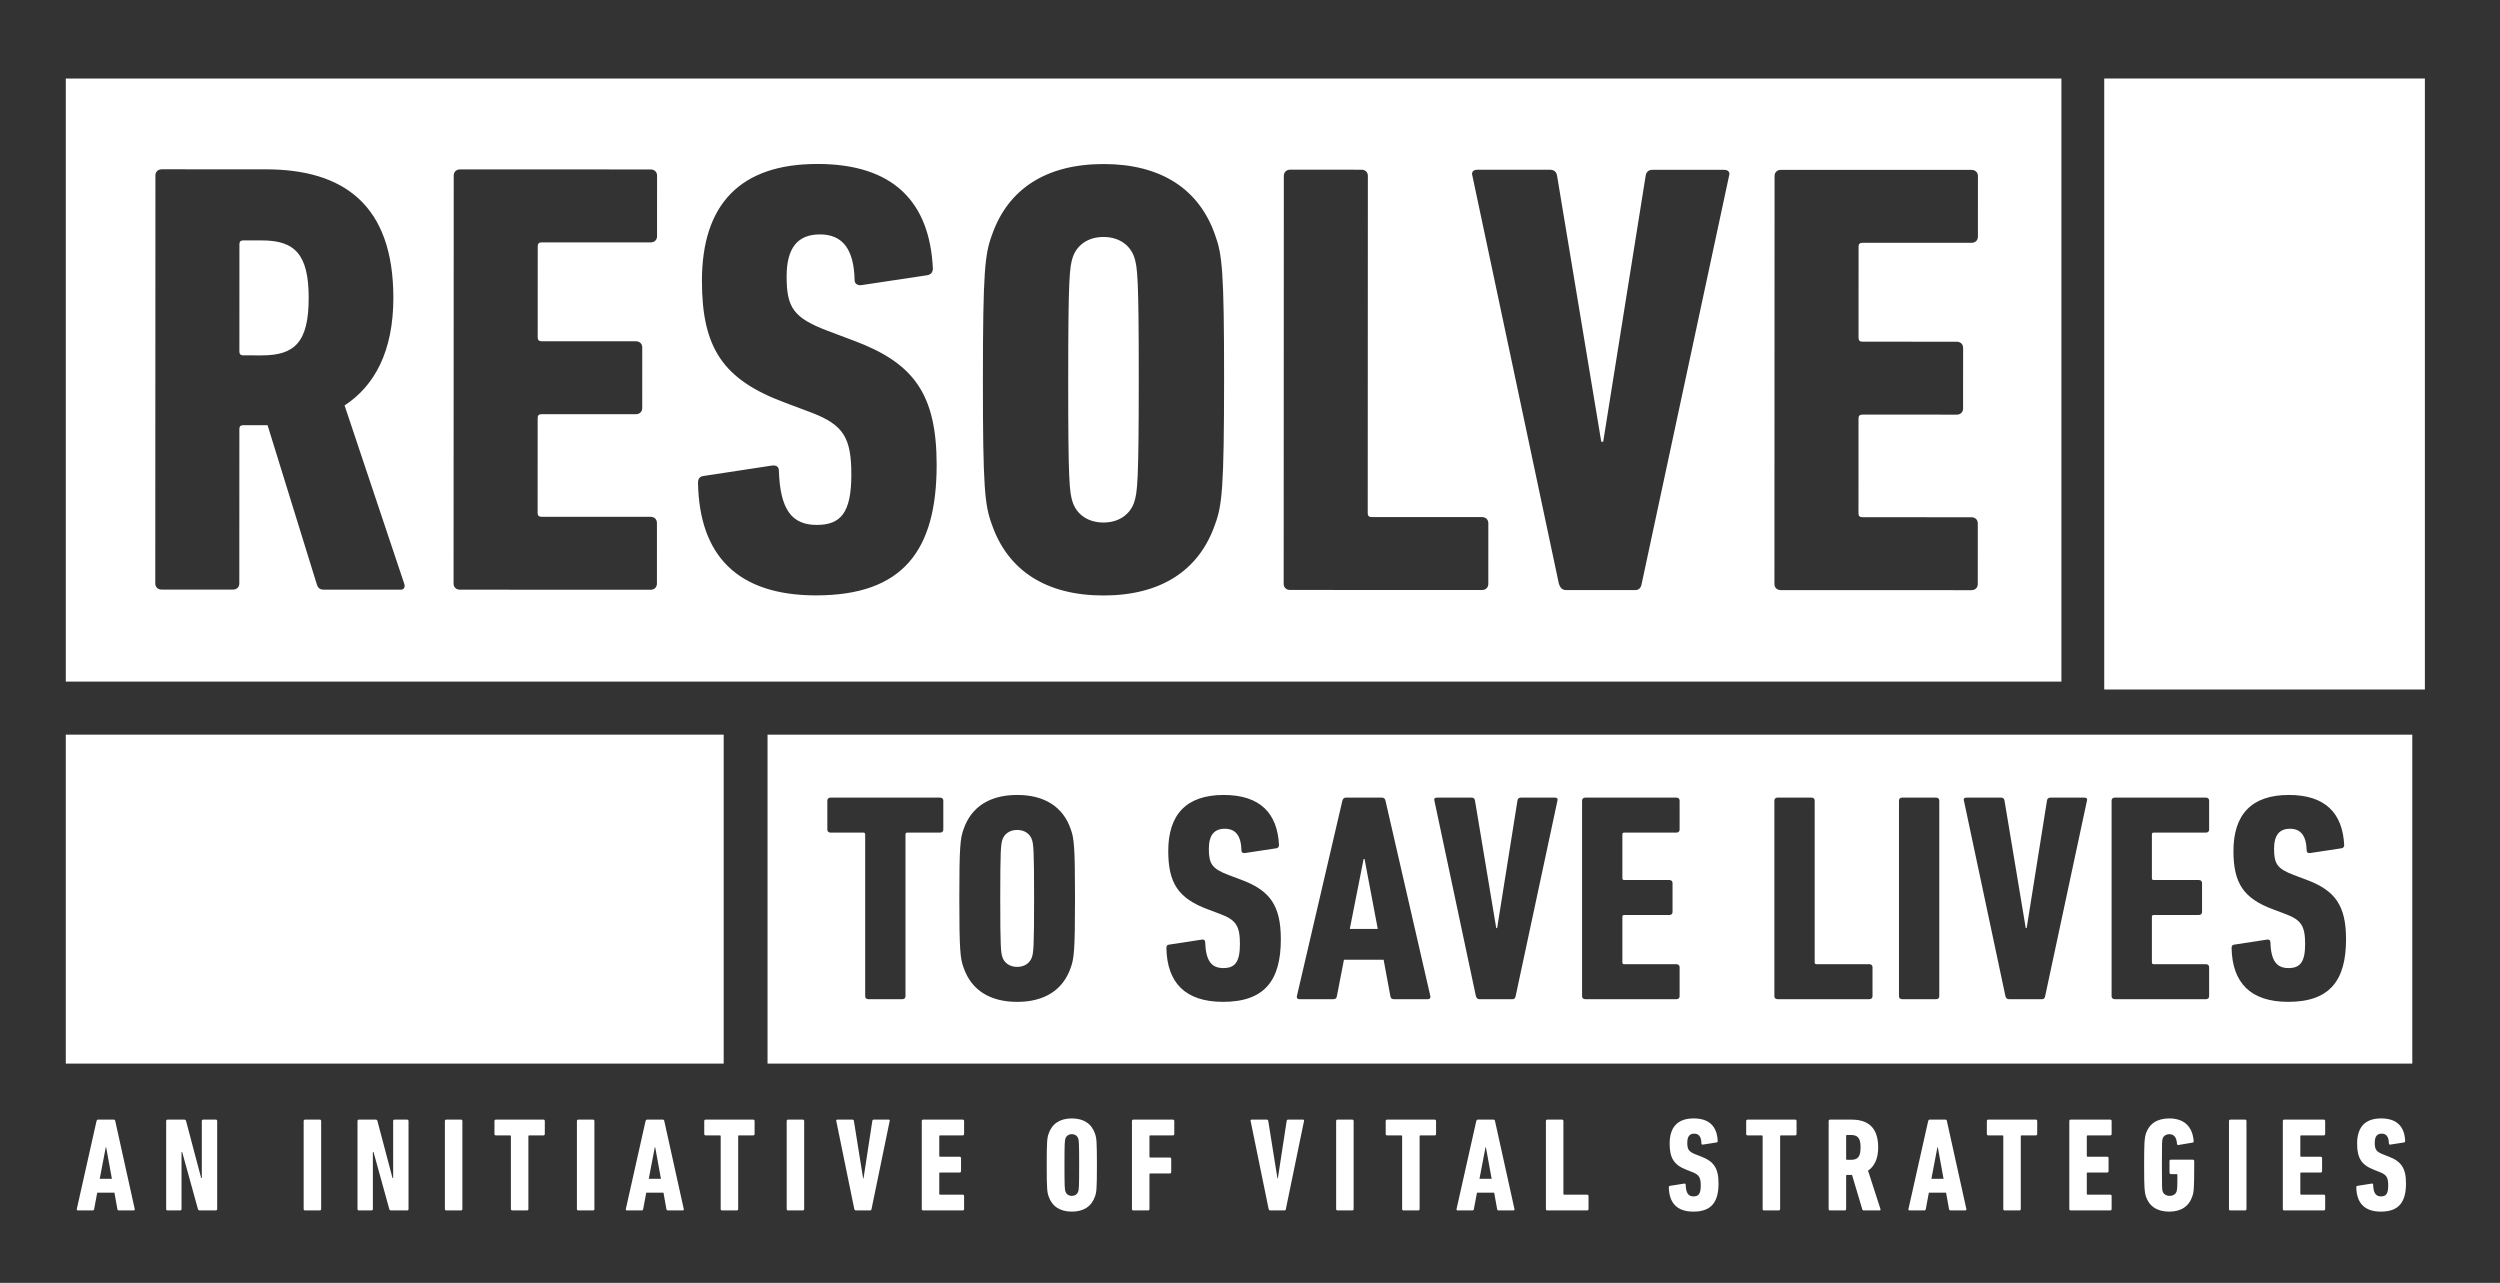 <?xml version="1.0" encoding="UTF-8" standalone="no"?><!DOCTYPE svg PUBLIC "-//W3C//DTD SVG 1.1//EN" "http://www.w3.org/Graphics/SVG/1.1/DTD/svg11.dtd"><svg width="100%" height="100%" viewBox="0 0 228 117" version="1.1" xmlns="http://www.w3.org/2000/svg" xmlns:xlink="http://www.w3.org/1999/xlink" xml:space="preserve" xmlns:serif="http://www.serif.com/" style="fill-rule:evenodd;clip-rule:evenodd;stroke-linejoin:round;stroke-miterlimit:1.414;"><rect x="0" y="0" width="228" height="117" fill="#333333" stroke="none"/><rect id="RTSL-Logo-strapline-white" x="0" y="0" width="228" height="117" style="fill:none;"/><rect x="191.906" y="7.16" width="29.243" height="55.723" style="fill:#fff;"/><rect x="6" y="67" width="60" height="30" style="fill:#fff;"/><path d="M220,97l-150,0l0,-30l150,0l0,30Zm-132.116,-8.739c-0.31,-0.839 -0.394,-1.595 -0.394,-6.326c0,-4.732 0.084,-5.488 0.394,-6.327c0.7,-2.027 2.385,-3.108 4.882,-3.108c2.496,0 4.18,1.081 4.881,3.108c0.309,0.839 0.393,1.595 0.393,6.327c0,4.731 -0.084,5.487 -0.393,6.326c-0.701,2.027 -2.385,3.109 -4.881,3.109c-2.497,0 -4.182,-1.082 -4.882,-3.109Zm120.8,3.108c-3.451,0 -5.106,-1.756 -5.163,-4.919c0,-0.163 0.057,-0.271 0.225,-0.298l3.002,-0.46c0.196,-0.027 0.309,0.055 0.309,0.217c0.055,1.702 0.561,2.379 1.655,2.379c1.037,0 1.515,-0.514 1.515,-2.19c0,-1.623 -0.337,-2.19 -1.768,-2.731l-1.15,-0.432c-2.695,-1 -3.619,-2.38 -3.619,-5.326c0,-3.324 1.654,-5.109 5.049,-5.109c3.34,0 4.911,1.675 5.051,4.568c0,0.163 -0.084,0.27 -0.252,0.297l-2.863,0.434c-0.168,0.027 -0.307,-0.055 -0.307,-0.217c-0.029,-1.324 -0.506,-2 -1.516,-2c-0.982,0 -1.459,0.595 -1.459,1.839c0,1.378 0.309,1.81 1.795,2.378l1.151,0.432c2.609,0.973 3.619,2.326 3.619,5.434c0,3.758 -1.486,5.704 -5.274,5.704Zm-97.146,0c-3.45,0 -5.106,-1.756 -5.163,-4.919c0,-0.163 0.057,-0.271 0.225,-0.298l3.002,-0.46c0.197,-0.027 0.309,0.055 0.309,0.217c0.056,1.702 0.562,2.379 1.656,2.379c1.037,0 1.514,-0.514 1.514,-2.19c0,-1.623 -0.336,-2.19 -1.768,-2.731l-1.15,-0.432c-2.694,-1 -3.618,-2.38 -3.618,-5.326c0,-3.324 1.653,-5.109 5.049,-5.109c3.339,0 4.911,1.675 5.05,4.568c0,0.163 -0.084,0.27 -0.252,0.297l-2.862,0.434c-0.168,0.027 -0.308,-0.055 -0.308,-0.217c-0.028,-1.324 -0.506,-2 -1.516,-2c-0.981,0 -1.459,0.595 -1.459,1.839c0,1.378 0.31,1.81 1.795,2.378l1.152,0.432c2.608,0.973 3.618,2.326 3.618,5.434c0,3.758 -1.485,5.704 -5.274,5.704Zm-25.788,-15.435c0.168,0 0.28,-0.11 0.28,-0.27l0,-2.649c0,-0.163 -0.112,-0.271 -0.28,-0.271l-10.016,0c-0.17,0 -0.281,0.108 -0.281,0.271l0,2.649c0,0.161 0.111,0.27 0.281,0.27l3.002,0c0.111,0 0.168,0.054 0.168,0.161l0,14.761c0,0.163 0.113,0.27 0.281,0.27l3.114,0c0.169,0 0.281,-0.108 0.281,-0.27l0,-14.761c0,-0.107 0.055,-0.161 0.168,-0.161l3.002,0Zm100.485,15.192c0.168,0 0.252,-0.108 0.281,-0.27l3.815,-17.841c0.055,-0.163 -0.029,-0.271 -0.223,-0.271l-3.117,0c-0.168,0 -0.278,0.081 -0.307,0.271l-1.852,11.624l-0.084,0l-1.937,-11.624c-0.027,-0.19 -0.139,-0.271 -0.307,-0.271l-3.172,0c-0.197,0 -0.281,0.108 -0.223,0.271l3.787,17.841c0.057,0.163 0.141,0.27 0.309,0.27l3.03,0Zm-48.292,0c0.169,0 0.252,-0.108 0.281,-0.27l3.815,-17.841c0.056,-0.163 -0.028,-0.271 -0.223,-0.271l-3.116,0c-0.169,0 -0.279,0.081 -0.308,0.271l-1.852,11.624l-0.084,0l-1.937,-11.624c-0.026,-0.19 -0.139,-0.271 -0.307,-0.271l-3.17,0c-0.197,0 -0.282,0.108 -0.225,0.271l3.787,17.841c0.057,0.163 0.141,0.27 0.309,0.27l3.03,0Zm38.64,-0.001c0.168,0 0.28,-0.107 0.28,-0.268l0,-17.843c0,-0.163 -0.112,-0.271 -0.28,-0.271l-3.115,0c-0.168,0 -0.281,0.108 -0.281,0.271l0,17.843c0,0.161 0.113,0.268 0.281,0.268l3.115,0Zm-46.357,0c0.168,0 0.252,-0.107 0.224,-0.268l-4.096,-17.843c-0.029,-0.163 -0.141,-0.271 -0.31,-0.271l-3.309,0c-0.168,0 -0.254,0.108 -0.309,0.271l-4.153,17.843c-0.027,0.161 0.057,0.268 0.225,0.268l3.114,0c0.197,0 0.281,-0.107 0.31,-0.268l0.645,-3.327l3.619,0l0.616,3.327c0.029,0.161 0.113,0.268 0.31,0.268l3.114,0Zm70.965,-15.192c0.168,0 0.281,-0.107 0.281,-0.27l0,-2.649c0,-0.163 -0.113,-0.271 -0.281,-0.271l-8.333,0c-0.168,0 -0.281,0.108 -0.281,0.271l0,17.843c0,0.161 0.113,0.268 0.281,0.268l8.333,0c0.168,0 0.281,-0.107 0.281,-0.268l0,-2.651c0,-0.161 -0.113,-0.27 -0.281,-0.271l-4.77,0c-0.113,0 -0.168,-0.054 -0.168,-0.161l0,-4.163c0,-0.108 0.055,-0.163 0.168,-0.163l4.125,0c0.168,-0.001 0.28,-0.108 0.28,-0.269l0,-2.651c0,-0.161 -0.112,-0.268 -0.28,-0.269l-4.125,0c-0.113,0 -0.168,-0.055 -0.168,-0.162l0,-4.001c0,-0.109 0.055,-0.163 0.168,-0.163l4.77,0Zm-35.524,12.002c-0.113,0 -0.168,-0.054 -0.168,-0.161l0,-14.76c0,-0.163 -0.113,-0.271 -0.281,-0.271l-3.114,0c-0.168,0 -0.281,0.108 -0.281,0.271l0,17.843c0,0.161 0.113,0.268 0.281,0.268l8.388,0c0.168,0 0.281,-0.107 0.281,-0.268l0,-2.651c0,-0.161 -0.113,-0.27 -0.281,-0.271l-4.825,0Zm-12.768,-12.002c0.169,0 0.281,-0.107 0.281,-0.27l0,-2.649c0,-0.163 -0.113,-0.271 -0.281,-0.271l-8.333,0c-0.168,0 -0.281,0.108 -0.281,0.271l0,17.843c0,0.161 0.113,0.268 0.281,0.268l8.333,0c0.169,0 0.281,-0.107 0.281,-0.268l0,-2.651c0,-0.161 -0.112,-0.27 -0.281,-0.271l-4.77,0c-0.113,0 -0.168,-0.054 -0.168,-0.161l0,-4.163c0,-0.108 0.055,-0.163 0.168,-0.163l4.125,0c0.168,-0.001 0.281,-0.108 0.281,-0.269l0,-2.651c0,-0.161 -0.113,-0.268 -0.281,-0.269l-4.125,0c-0.113,0 -0.168,-0.055 -0.168,-0.162l0,-4.001c0,-0.109 0.055,-0.163 0.168,-0.163l4.77,0Zm-58.786,11.355c0.139,-0.432 0.196,-0.893 0.196,-5.353c0,-4.461 -0.057,-4.92 -0.196,-5.354c-0.169,-0.512 -0.646,-0.89 -1.347,-0.89c-0.702,0 -1.178,0.378 -1.348,0.89c-0.139,0.434 -0.196,0.893 -0.196,5.354c0,4.46 0.057,4.921 0.196,5.353c0.17,0.514 0.646,0.892 1.348,0.892c0.701,0 1.178,-0.378 1.347,-0.892Zm30.333,-8.948l1.207,6.38l-2.553,0l1.262,-6.38l0.084,0Zm63.554,-16.18l-182,0l0,-55l182,0l0,55Zm-97.547,-14.34c1.461,4.229 4.971,6.484 10.177,6.488c5.207,0.001 8.718,-2.253 10.182,-6.481c0.644,-1.748 0.82,-3.325 0.824,-13.191c0.005,-9.864 -0.172,-11.442 -0.814,-13.189c-1.462,-4.228 -4.97,-6.486 -10.177,-6.487c-5.207,0 -8.718,2.252 -10.182,6.481c-0.645,1.746 -0.82,3.324 -0.823,13.188c-0.004,9.866 0.171,11.443 0.813,13.191Zm-16.033,6.479c7.898,0.001 11.001,-4.056 11.002,-11.891c0.004,-6.483 -2.102,-9.302 -7.541,-11.334l-2.398,-0.902c-3.101,-1.185 -3.745,-2.086 -3.743,-4.962c0.001,-2.593 0.994,-3.832 3.043,-3.832c2.106,0.002 3.101,1.41 3.157,4.172c0,0.339 0.292,0.507 0.644,0.45l5.968,-0.897c0.351,-0.057 0.526,-0.283 0.526,-0.621c-0.289,-6.032 -3.565,-9.528 -10.527,-9.529c-7.077,-0.004 -10.531,3.716 -10.535,10.65c-0.001,6.144 1.928,9.019 7.544,11.107l2.398,0.902c2.983,1.128 3.686,2.313 3.684,5.695c-0.001,3.496 -0.996,4.566 -3.161,4.565c-2.283,-0.002 -3.335,-1.411 -3.449,-4.962c0,-0.338 -0.234,-0.507 -0.644,-0.45l-6.259,0.954c-0.351,0.057 -0.47,0.283 -0.47,0.62c0.116,6.596 3.564,10.261 10.761,10.265Zm87.421,-38.247c0,-0.338 0.234,-0.563 0.585,-0.563l17.376,0.005c0.351,0 0.585,0.227 0.585,0.564l-0.002,5.523c0,0.34 -0.235,0.563 -0.587,0.563l-9.945,-0.001c-0.233,0 -0.351,0.111 -0.351,0.337l-0.002,8.342c0,0.225 0.117,0.34 0.35,0.34l8.601,0.003c0.351,0 0.585,0.225 0.585,0.563l-0.002,5.524c0,0.338 -0.236,0.564 -0.585,0.564l-8.6,-0.004c-0.236,0 -0.352,0.113 -0.352,0.34l-0.003,8.679c0,0.225 0.117,0.34 0.351,0.34l9.945,0.003c0.351,0 0.585,0.225 0.585,0.565l-0.002,5.522c0,0.338 -0.233,0.564 -0.584,0.564l-17.376,-0.005c-0.352,0 -0.585,-0.226 -0.585,-0.563l0.013,-37.205Zm-19.028,37.761l6.318,0.002c0.351,0 0.528,-0.225 0.587,-0.563l7.968,-37.201c0.118,-0.338 -0.059,-0.564 -0.467,-0.564l-6.495,-0.003c-0.351,0 -0.585,0.17 -0.643,0.563l-3.869,24.238l-0.177,0l-4.027,-24.24c-0.059,-0.395 -0.292,-0.563 -0.643,-0.563l-6.611,-0.003c-0.41,0 -0.587,0.227 -0.469,0.565l7.886,37.205c0.116,0.339 0.291,0.564 0.642,0.564Zm-25.728,-37.775c0,-0.338 0.233,-0.564 0.585,-0.564l6.494,0.003c0.351,0 0.585,0.223 0.585,0.563l-0.012,30.778c0,0.225 0.118,0.337 0.351,0.337l10.063,0.004c0.351,0 0.585,0.225 0.585,0.565l-0.002,5.524c0,0.338 -0.235,0.563 -0.586,0.563l-17.492,-0.007c-0.351,0 -0.585,-0.225 -0.585,-0.564l0.014,-37.202Zm-75.706,-0.025l-0.014,37.203c0,0.338 0.234,0.563 0.585,0.563l17.376,0.007c0.351,0 0.585,-0.225 0.585,-0.563l0.001,-5.525c0,-0.339 -0.233,-0.563 -0.585,-0.565l-9.945,-0.003c-0.233,0 -0.351,-0.113 -0.351,-0.338l0.004,-8.679c0,-0.227 0.117,-0.34 0.351,-0.34l8.6,0.004c0.35,0 0.585,-0.227 0.585,-0.565l0.002,-5.523c0,-0.34 -0.234,-0.565 -0.585,-0.565l-8.6,-0.003c-0.234,0 -0.35,-0.111 -0.35,-0.338l0.003,-8.341c0,-0.227 0.116,-0.338 0.35,-0.338l9.945,0.002c0.351,0 0.586,-0.224 0.586,-0.563l0.002,-5.525c0,-0.338 -0.233,-0.563 -0.585,-0.565l-17.375,-0.005c-0.352,0 -0.585,0.227 -0.585,0.565Zm-16.976,22.767l4.501,14.545c0.116,0.336 0.291,0.451 0.642,0.451l7.021,0.003c0.292,0 0.41,-0.282 0.292,-0.565l-5.434,-16.237c2.75,-1.8 4.448,-4.958 4.449,-9.806c0.004,-8.511 -4.559,-11.726 -11.639,-11.728l-9.476,-0.003c-0.351,0 -0.585,0.225 -0.585,0.563l-0.013,37.205c0,0.338 0.233,0.563 0.585,0.563l6.492,0.001c0.352,0 0.587,-0.223 0.587,-0.563l0.005,-14.091c0,-0.226 0.115,-0.337 0.35,-0.338l2.223,0Zm79.037,7.015c-0.35,1.071 -1.344,1.86 -2.807,1.86c-1.462,-0.002 -2.457,-0.79 -2.808,-1.862c-0.293,-0.901 -0.409,-1.859 -0.405,-11.16c0.003,-9.302 0.121,-10.261 0.413,-11.16c0.351,-1.073 1.347,-1.863 2.809,-1.861c1.462,0 2.457,0.79 2.807,1.862c0.292,0.901 0.408,1.859 0.406,11.159c-0.003,9.302 -0.121,10.261 -0.415,11.162Zm-75.287,-18.627c-0.002,4.061 -1.29,5.242 -4.274,5.242l-1.696,-0.001c-0.234,0 -0.351,-0.113 -0.351,-0.337l0.003,-9.808c0,-0.226 0.118,-0.34 0.351,-0.34l1.698,0.002c2.983,0 4.269,1.242 4.269,5.242Z" style="fill:#fff;"/><g id="Isolation-Mode" serif:id="Isolation Mode"><g><path d="M10.205,107.505l-0.524,-2.875l-0.036,0l-0.549,2.875l1.109,0Zm-1.401,-5.274c0.025,-0.073 0.062,-0.122 0.135,-0.122l1.436,0c0.073,0 0.122,0.049 0.135,0.122l1.778,8.038c0.011,0.073 -0.025,0.121 -0.098,0.121l-1.352,0c-0.085,0 -0.122,-0.048 -0.134,-0.121l-0.267,-1.498l-1.571,0l-0.28,1.498c-0.013,0.073 -0.049,0.121 -0.134,0.121l-1.352,0c-0.073,0 -0.109,-0.048 -0.098,-0.121l1.802,-8.038Z" style="fill:#fff;fill-rule:nonzero;"/><path d="M15.154,102.231c0,-0.072 0.049,-0.121 0.122,-0.121l1.522,0c0.098,0 0.147,0.037 0.171,0.121l1.376,5.202l0.061,0l0,-5.202c0,-0.072 0.049,-0.121 0.121,-0.121l1.157,0c0.074,0 0.123,0.049 0.123,0.121l0,8.038c0,0.073 -0.049,0.122 -0.123,0.122l-1.461,0c-0.098,0 -0.146,-0.037 -0.171,-0.122l-1.437,-5.2l-0.06,0l0,5.2c0,0.073 -0.049,0.122 -0.122,0.122l-1.157,0c-0.073,0 -0.122,-0.049 -0.122,-0.122l0,-8.038Z" style="fill:#fff;fill-rule:nonzero;"/><path d="M27.694,102.231c0,-0.072 0.049,-0.121 0.122,-0.121l1.352,0c0.073,0 0.121,0.049 0.121,0.121l0,8.038c0,0.073 -0.048,0.122 -0.121,0.122l-1.352,0c-0.073,0 -0.122,-0.049 -0.122,-0.122l0,-8.038Z" style="fill:#fff;fill-rule:nonzero;"/><path d="M32.605,102.231c0,-0.072 0.049,-0.121 0.121,-0.121l1.523,0c0.097,0 0.146,0.037 0.171,0.121l1.376,5.202l0.06,0l0,-5.202c0,-0.072 0.049,-0.121 0.121,-0.121l1.158,0c0.073,0 0.122,0.049 0.122,0.121l0,8.038c0,0.073 -0.049,0.122 -0.122,0.122l-1.461,0c-0.098,0 -0.147,-0.037 -0.171,-0.122l-1.437,-5.2l-0.061,0l0,5.2c0,0.073 -0.048,0.122 -0.122,0.122l-1.157,0c-0.072,0 -0.121,-0.049 -0.121,-0.122l0,-8.038Z" style="fill:#fff;fill-rule:nonzero;"/><path d="M40.574,102.231c0,-0.072 0.049,-0.121 0.122,-0.121l1.352,0c0.073,0 0.121,0.049 0.121,0.121l0,8.038c0,0.073 -0.048,0.122 -0.121,0.122l-1.352,0c-0.073,0 -0.122,-0.049 -0.122,-0.122l0,-8.038Z" style="fill:#fff;fill-rule:nonzero;"/><path d="M46.715,110.391c-0.072,0 -0.121,-0.049 -0.121,-0.121l0,-6.65c0,-0.048 -0.024,-0.073 -0.073,-0.073l-1.305,0c-0.072,0 -0.121,-0.049 -0.121,-0.121l0,-1.195c0,-0.072 0.049,-0.121 0.121,-0.121l4.349,0c0.072,0 0.121,0.049 0.121,0.121l0,1.195c0,0.072 -0.049,0.121 -0.121,0.121l-1.303,0c-0.049,0 -0.073,0.025 -0.073,0.073l0,6.65c0,0.072 -0.049,0.121 -0.122,0.121l-1.352,0Z" style="fill:#fff;fill-rule:nonzero;"/><path d="M52.614,102.231c0,-0.072 0.049,-0.121 0.121,-0.121l1.353,0c0.074,0 0.121,0.049 0.121,0.121l0,8.038c0,0.073 -0.047,0.122 -0.121,0.122l-1.353,0c-0.072,0 -0.121,-0.049 -0.121,-0.122l0,-8.038Z" style="fill:#fff;fill-rule:nonzero;"/><path d="M60.277,107.505l-0.523,-2.875l-0.037,0l-0.549,2.875l1.109,0Zm-1.401,-5.274c0.025,-0.073 0.062,-0.122 0.135,-0.122l1.436,0c0.073,0 0.122,0.049 0.135,0.122l1.778,8.038c0.011,0.073 -0.025,0.121 -0.098,0.121l-1.352,0c-0.085,0 -0.122,-0.048 -0.134,-0.121l-0.267,-1.498l-1.571,0l-0.28,1.498c-0.013,0.073 -0.049,0.121 -0.134,0.121l-1.352,0c-0.073,0 -0.109,-0.048 -0.098,-0.121l1.802,-8.038Z" style="fill:#fff;fill-rule:nonzero;"/><path d="M65.848,110.391c-0.073,0 -0.121,-0.049 -0.121,-0.121l0,-6.65c0,-0.048 -0.025,-0.073 -0.074,-0.073l-1.304,0c-0.072,0 -0.121,-0.049 -0.121,-0.121l0,-1.195c0,-0.072 0.049,-0.121 0.121,-0.121l4.349,0c0.072,0 0.121,0.049 0.121,0.121l0,1.195c0,0.072 -0.049,0.121 -0.121,0.121l-1.303,0c-0.049,0 -0.073,0.025 -0.073,0.073l0,6.65c0,0.072 -0.049,0.121 -0.123,0.121l-1.351,0Z" style="fill:#fff;fill-rule:nonzero;"/><path d="M71.746,102.231c0,-0.072 0.049,-0.121 0.123,-0.121l1.351,0c0.074,0 0.121,0.049 0.121,0.121l0,8.038c0,0.073 -0.047,0.122 -0.121,0.122l-1.351,0c-0.074,0 -0.123,-0.049 -0.123,-0.122l0,-8.038Z" style="fill:#fff;fill-rule:nonzero;"/><path d="M78.046,110.391c-0.073,0 -0.109,-0.049 -0.134,-0.121l-1.644,-8.039c-0.024,-0.072 0.012,-0.121 0.098,-0.121l1.375,0c0.073,0 0.122,0.037 0.135,0.121l0.84,5.237l0.036,0l0.804,-5.237c0.013,-0.084 0.06,-0.121 0.134,-0.121l1.352,0c0.085,0 0.122,0.049 0.097,0.121l-1.656,8.039c-0.012,0.072 -0.049,0.121 -0.122,0.121l-1.315,0Z" style="fill:#fff;fill-rule:nonzero;"/><path d="M84.066,102.231c0,-0.072 0.049,-0.121 0.121,-0.121l3.617,0c0.074,0 0.122,0.049 0.122,0.121l0,1.194c0,0.073 -0.048,0.122 -0.122,0.122l-2.069,0c-0.049,0 -0.074,0.024 -0.074,0.072l0,1.803c0,0.049 0.025,0.074 0.074,0.074l1.79,0c0.073,0 0.122,0.049 0.122,0.121l0,1.193c0,0.074 -0.049,0.123 -0.122,0.123l-1.79,0c-0.049,0 -0.074,0.024 -0.074,0.073l0,1.875c0,0.049 0.025,0.072 0.074,0.072l2.069,0c0.074,0 0.122,0.049 0.122,0.123l0,1.193c0,0.073 -0.048,0.122 -0.122,0.122l-3.617,0c-0.072,0 -0.121,-0.049 -0.121,-0.122l0,-8.038Z" style="fill:#fff;fill-rule:nonzero;"/><path d="M98.334,108.662c0.061,-0.196 0.085,-0.403 0.085,-2.411c0,-2.01 -0.024,-2.217 -0.085,-2.412c-0.073,-0.231 -0.28,-0.401 -0.584,-0.401c-0.304,0 -0.511,0.17 -0.585,0.401c-0.06,0.195 -0.085,0.402 -0.085,2.412c0,2.008 0.025,2.215 0.085,2.411c0.074,0.231 0.281,0.402 0.585,0.402c0.304,0 0.511,-0.171 0.584,-0.402m-2.703,0.438c-0.134,-0.377 -0.17,-0.718 -0.17,-2.849c0,-2.131 0.036,-2.472 0.17,-2.849c0.305,-0.915 1.035,-1.402 2.119,-1.402c1.084,0 1.814,0.487 2.119,1.402c0.134,0.377 0.17,0.718 0.17,2.849c0,2.131 -0.036,2.472 -0.17,2.849c-0.305,0.914 -1.035,1.4 -2.119,1.4c-1.084,0 -1.814,-0.486 -2.119,-1.4" style="fill:#fff;fill-rule:nonzero;"/><path d="M103.235,102.231c0,-0.072 0.049,-0.121 0.121,-0.121l3.617,0c0.074,0 0.122,0.049 0.122,0.121l0,1.194c0,0.073 -0.048,0.122 -0.122,0.122l-2.069,0c-0.049,0 -0.074,0.024 -0.074,0.072l0,1.877c0,0.049 0.025,0.073 0.074,0.073l1.79,0c0.073,0 0.122,0.048 0.122,0.121l0,1.206c0,0.073 -0.049,0.121 -0.122,0.121l-1.79,0c-0.049,0 -0.074,0.025 -0.074,0.074l0,3.178c0,0.073 -0.047,0.122 -0.121,0.122l-1.353,0c-0.072,0 -0.121,-0.049 -0.121,-0.122l0,-8.038Z" style="fill:#fff;fill-rule:nonzero;"/><path d="M115.835,110.391c-0.073,0 -0.11,-0.049 -0.134,-0.121l-1.645,-8.039c-0.024,-0.072 0.013,-0.121 0.098,-0.121l1.376,0c0.074,0 0.121,0.037 0.135,0.121l0.839,5.237l0.036,0l0.804,-5.237c0.014,-0.084 0.062,-0.121 0.134,-0.121l1.352,0c0.086,0 0.123,0.049 0.097,0.121l-1.656,8.039c-0.011,0.072 -0.048,0.121 -0.121,0.121l-1.315,0Z" style="fill:#fff;fill-rule:nonzero;"/><path d="M121.856,102.231c0,-0.072 0.048,-0.121 0.121,-0.121l1.353,0c0.072,0 0.121,0.049 0.121,0.121l0,8.038c0,0.073 -0.049,0.122 -0.121,0.122l-1.353,0c-0.073,0 -0.121,-0.049 -0.121,-0.122l0,-8.038Z" style="fill:#fff;fill-rule:nonzero;"/><path d="M127.996,110.391c-0.072,0 -0.122,-0.049 -0.122,-0.121l0,-6.65c0,-0.048 -0.024,-0.073 -0.073,-0.073l-1.303,0c-0.073,0 -0.122,-0.049 -0.122,-0.121l0,-1.195c0,-0.072 0.049,-0.121 0.122,-0.121l4.348,0c0.073,0 0.122,0.049 0.122,0.121l0,1.195c0,0.072 -0.049,0.121 -0.122,0.121l-1.303,0c-0.049,0 -0.074,0.025 -0.074,0.073l0,6.65c0,0.072 -0.047,0.121 -0.121,0.121l-1.352,0Z" style="fill:#fff;fill-rule:nonzero;"/><path d="M136.038,107.505l-0.524,-2.875l-0.036,0l-0.549,2.875l1.109,0Zm-1.4,-5.274c0.024,-0.073 0.061,-0.122 0.133,-0.122l1.437,0c0.073,0 0.122,0.049 0.135,0.122l1.777,8.038c0.013,0.073 -0.023,0.121 -0.097,0.121l-1.351,0c-0.086,0 -0.123,-0.048 -0.134,-0.121l-0.269,-1.498l-1.57,0l-0.282,1.498c-0.01,0.073 -0.047,0.121 -0.133,0.121l-1.352,0c-0.072,0 -0.11,-0.048 -0.097,-0.121l1.803,-8.038Z" style="fill:#fff;fill-rule:nonzero;"/><path d="M140.987,102.231c0,-0.072 0.05,-0.121 0.122,-0.121l1.353,0c0.072,0 0.12,0.049 0.12,0.121l0,6.65c0,0.049 0.026,0.072 0.074,0.072l2.093,0c0.075,0 0.124,0.049 0.124,0.123l0,1.193c0,0.073 -0.049,0.122 -0.124,0.122l-3.64,0c-0.072,0 -0.122,-0.049 -0.122,-0.122l0,-8.038Z" style="fill:#fff;fill-rule:nonzero;"/><path d="M154.439,110.5c-1.497,0 -2.215,-0.791 -2.241,-2.215c0,-0.073 0.026,-0.123 0.098,-0.135l1.303,-0.206c0.086,-0.013 0.135,0.023 0.135,0.098c0.023,0.765 0.243,1.07 0.718,1.07c0.45,0 0.657,-0.231 0.657,-0.987c0,-0.73 -0.145,-0.986 -0.768,-1.229l-0.499,-0.196c-1.169,-0.449 -1.57,-1.071 -1.57,-2.399c0,-1.497 0.718,-2.301 2.191,-2.301c1.451,0 2.133,0.756 2.192,2.058c0,0.072 -0.036,0.122 -0.108,0.134l-1.242,0.195c-0.074,0.012 -0.134,-0.024 -0.134,-0.097c-0.013,-0.598 -0.221,-0.902 -0.659,-0.902c-0.426,0 -0.631,0.268 -0.631,0.83c0,0.62 0.133,0.815 0.778,1.071l0.499,0.194c1.133,0.438 1.572,1.047 1.572,2.448c0,1.692 -0.646,2.569 -2.291,2.569" style="fill:#fff;fill-rule:nonzero;"/><path d="M160.874,110.391c-0.072,0 -0.121,-0.049 -0.121,-0.121l0,-6.65c0,-0.048 -0.024,-0.073 -0.074,-0.073l-1.302,0c-0.073,0 -0.124,-0.049 -0.124,-0.121l0,-1.195c0,-0.072 0.051,-0.121 0.124,-0.121l4.346,0c0.074,0 0.124,0.049 0.124,0.121l0,1.195c0,0.072 -0.05,0.121 -0.124,0.121l-1.302,0c-0.05,0 -0.073,0.025 -0.073,0.073l0,6.65c0,0.072 -0.049,0.121 -0.122,0.121l-1.352,0Z" style="fill:#fff;fill-rule:nonzero;"/><path d="M169.684,104.643c0,-0.864 -0.268,-1.133 -0.889,-1.133l-0.354,0c-0.047,0 -0.073,0.026 -0.073,0.073l0,2.12c0,0.048 0.026,0.073 0.073,0.073l0.354,0c0.621,0 0.889,-0.257 0.889,-1.133m0.292,5.747c-0.073,0 -0.111,-0.024 -0.134,-0.097l-0.938,-3.142l-0.463,0c-0.047,0 -0.073,0.025 -0.073,0.074l0,3.044c0,0.073 -0.048,0.121 -0.121,0.121l-1.352,0c-0.073,0 -0.122,-0.048 -0.122,-0.121l0,-8.038c0,-0.073 0.049,-0.122 0.122,-0.122l1.973,0c1.472,0 2.422,0.695 2.422,2.534c0,1.046 -0.352,1.729 -0.924,2.119l1.133,3.507c0.023,0.061 0,0.121 -0.061,0.121l-1.462,0Z" style="fill:#fff;fill-rule:nonzero;"/><path d="M177.252,107.505l-0.524,-2.875l-0.036,0l-0.548,2.875l1.108,0Zm-1.401,-5.274c0.024,-0.073 0.061,-0.122 0.134,-0.122l1.436,0c0.075,0 0.123,0.049 0.135,0.122l1.778,8.038c0.012,0.073 -0.024,0.121 -0.098,0.121l-1.352,0c-0.083,0 -0.122,-0.048 -0.133,-0.121l-0.269,-1.498l-1.57,0l-0.28,1.498c-0.013,0.073 -0.05,0.121 -0.134,0.121l-1.352,0c-0.072,0 -0.11,-0.048 -0.097,-0.121l1.802,-8.038Z" style="fill:#fff;fill-rule:nonzero;"/><path d="M182.822,110.391c-0.072,0 -0.122,-0.049 -0.122,-0.121l0,-6.65c0,-0.048 -0.024,-0.073 -0.073,-0.073l-1.303,0c-0.074,0 -0.123,-0.049 -0.123,-0.121l0,-1.195c0,-0.072 0.049,-0.121 0.123,-0.121l4.347,0c0.074,0 0.122,0.049 0.122,0.121l0,1.195c0,0.072 -0.048,0.121 -0.122,0.121l-1.303,0c-0.049,0 -0.073,0.025 -0.073,0.073l0,6.65c0,0.072 -0.048,0.121 -0.121,0.121l-1.352,0Z" style="fill:#fff;fill-rule:nonzero;"/><path d="M188.721,102.231c0,-0.072 0.048,-0.121 0.121,-0.121l3.617,0c0.072,0 0.122,0.049 0.122,0.121l0,1.194c0,0.073 -0.05,0.122 -0.122,0.122l-2.07,0c-0.049,0 -0.073,0.024 -0.073,0.072l0,1.803c0,0.049 0.024,0.074 0.073,0.074l1.791,0c0.072,0 0.121,0.049 0.121,0.121l0,1.193c0,0.074 -0.049,0.123 -0.121,0.123l-1.791,0c-0.049,0 -0.073,0.024 -0.073,0.073l0,1.875c0,0.049 0.024,0.072 0.073,0.072l2.07,0c0.072,0 0.122,0.049 0.122,0.123l0,1.193c0,0.073 -0.05,0.122 -0.122,0.122l-3.617,0c-0.073,0 -0.121,-0.049 -0.121,-0.122l0,-8.038Z" style="fill:#fff;fill-rule:nonzero;"/><path d="M195.545,106.251c0,-2.131 0.036,-2.472 0.159,-2.863c0.304,-0.9 1.023,-1.387 2.131,-1.387c1.338,0 2.118,0.718 2.228,2.057c0.013,0.073 -0.024,0.134 -0.096,0.146l-1.293,0.22c-0.072,0.011 -0.121,-0.025 -0.134,-0.109c-0.036,-0.598 -0.28,-0.877 -0.693,-0.877c-0.292,0 -0.536,0.158 -0.61,0.388c-0.061,0.196 -0.072,0.294 -0.072,2.425c0,2.117 0.011,2.228 0.072,2.41c0.074,0.244 0.33,0.403 0.635,0.403c0.304,0 0.558,-0.159 0.632,-0.403c0.049,-0.169 0.074,-0.293 0.074,-1.51c0,-0.049 -0.025,-0.073 -0.074,-0.073l-0.523,0c-0.073,0 -0.122,-0.048 -0.122,-0.121l0,-1.071c0,-0.074 0.049,-0.123 0.122,-0.123l2.008,0c0.074,0 0.123,0.049 0.123,0.123l0,0.365c0,2.131 -0.036,2.472 -0.171,2.849c-0.303,0.913 -1.022,1.4 -2.106,1.4c-1.108,0 -1.827,-0.487 -2.131,-1.388c-0.123,-0.389 -0.159,-0.73 -0.159,-2.861" style="fill:#fff;fill-rule:nonzero;"/><path d="M203.283,102.231c0,-0.072 0.049,-0.121 0.121,-0.121l1.353,0c0.072,0 0.121,0.049 0.121,0.121l0,8.038c0,0.073 -0.049,0.122 -0.121,0.122l-1.353,0c-0.072,0 -0.121,-0.049 -0.121,-0.122l0,-8.038Z" style="fill:#fff;fill-rule:nonzero;"/><path d="M208.194,102.231c0,-0.072 0.048,-0.121 0.121,-0.121l3.618,0c0.072,0 0.122,0.049 0.122,0.121l0,1.194c0,0.073 -0.05,0.122 -0.122,0.122l-2.07,0c-0.049,0 -0.073,0.024 -0.073,0.072l0,1.803c0,0.049 0.024,0.074 0.073,0.074l1.79,0c0.072,0 0.121,0.049 0.121,0.121l0,1.193c0,0.074 -0.049,0.123 -0.121,0.123l-1.79,0c-0.049,0 -0.073,0.024 -0.073,0.073l0,1.875c0,0.049 0.024,0.072 0.073,0.072l2.07,0c0.072,0 0.122,0.049 0.122,0.123l0,1.193c0,0.073 -0.05,0.122 -0.122,0.122l-3.618,0c-0.073,0 -0.121,-0.049 -0.121,-0.122l0,-8.038Z" style="fill:#fff;fill-rule:nonzero;"/><path d="M217.137,110.5c-1.498,0 -2.216,-0.791 -2.242,-2.215c0,-0.073 0.026,-0.123 0.098,-0.135l1.304,-0.206c0.085,-0.013 0.134,0.023 0.134,0.098c0.023,0.765 0.244,1.07 0.719,1.07c0.449,0 0.656,-0.231 0.656,-0.987c0,-0.73 -0.145,-0.986 -0.767,-1.229l-0.499,-0.196c-1.17,-0.449 -1.57,-1.071 -1.57,-2.399c0,-1.497 0.719,-2.301 2.192,-2.301c1.449,0 2.131,0.756 2.191,2.058c0,0.072 -0.036,0.122 -0.108,0.134l-1.243,0.195c-0.073,0.012 -0.134,-0.024 -0.134,-0.097c-0.012,-0.598 -0.22,-0.902 -0.659,-0.902c-0.426,0 -0.631,0.268 -0.631,0.83c0,0.62 0.133,0.815 0.778,1.071l0.5,0.194c1.132,0.438 1.571,1.047 1.571,2.448c0,1.692 -0.646,2.569 -2.29,2.569" style="fill:#fff;fill-rule:nonzero;"/></g></g></svg>